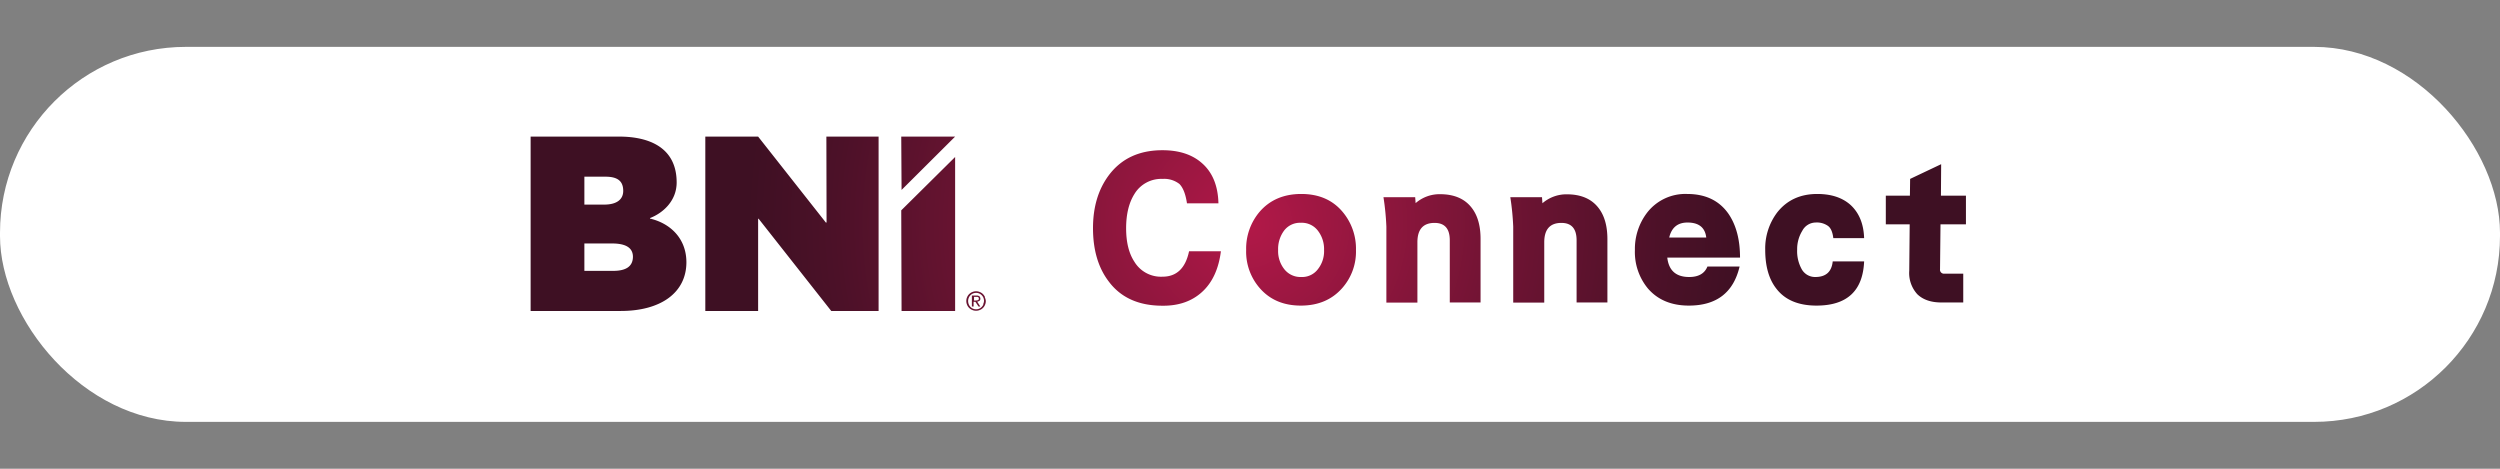 <svg id="圖層_1" data-name="圖層 1" xmlns="http://www.w3.org/2000/svg" xmlns:xlink="http://www.w3.org/1999/xlink" viewBox="0 0 800 150"><rect x="0" y="0" width="800" height="150" fill="#808080" stroke="none"/><defs><style>.cls-1{fill:#fff;}.cls-2{fill:url(#未命名漸層_157);}</style><radialGradient id="未命名漸層_157" cx="399.42" cy="71.61" r="163.57" gradientUnits="userSpaceOnUse"><stop offset="0" stop-color="#b21848"/><stop offset="0.03" stop-color="#ae1847"/><stop offset="0.48" stop-color="#721434"/><stop offset="0.81" stop-color="#4c1128"/><stop offset="0.98" stop-color="#3e1023"/></radialGradient></defs><rect class="cls-1" y="15" width="800" height="120" rx="59.48"/><path class="cls-2" d="M390.69,80.4q-1.08,8.49-6,13T372,97.83q-11.49,0-17.28-7.86Q349.76,83.4,349.76,73q0-10.14,5.07-16.93,6-8,17.14-8,7.86,0,12.5,4,5.22,4.44,5.43,13H379.83q-.65-4.43-2.43-6.21A7.94,7.94,0,0,0,372,57.25a10,10,0,0,0-9,4.86q-2.64,4.22-2.64,10.93T363,83.75a9.93,9.93,0,0,0,9,4.79q6.79,0,8.5-8.14ZM433.91,80a17.58,17.58,0,0,1-4.42,12.21q-4.94,5.58-13.22,5.58t-13.14-5.58A17.72,17.72,0,0,1,398.77,80a18.21,18.21,0,0,1,4.36-12.29q4.92-5.64,13.28-5.64t13.15,5.64A18.26,18.26,0,0,1,433.91,80ZM423.7,80a9.62,9.62,0,0,0-2-6.21,6.46,6.46,0,0,0-5.43-2.5,6.39,6.39,0,0,0-5.36,2.5A9.87,9.87,0,0,0,409,80a9.29,9.29,0,0,0,1.92,6.07,6.58,6.58,0,0,0,5.5,2.57,6.3,6.3,0,0,0,5.36-2.57A9.24,9.24,0,0,0,423.7,80Zm50.08,16.79h-9.85V76.9c0-3.72-1.62-5.57-4.86-5.57q-5.51,0-5.5,6.21V96.83h-9.93V72.54a82.48,82.48,0,0,0-.93-9.43h10.15L453,65a11.67,11.67,0,0,1,7.78-2.86q6.87,0,10.22,4.43,2.79,3.65,2.78,9.93Zm40.59,0h-9.86V76.9c0-3.72-1.62-5.57-4.86-5.57q-5.49,0-5.49,6.21V96.83h-9.93V72.54a82.48,82.48,0,0,0-.93-9.43h10.14l.14,1.93a11.7,11.7,0,0,1,7.79-2.86q6.86,0,10.21,4.43,2.79,3.65,2.79,9.93Zm42.44-14.36H533.53q.71,6.21,7,6.21,4.5,0,5.85-3.35h10.29q-2.94,12.49-16.22,12.5-8.41,0-13.14-5.5A18.3,18.3,0,0,1,523.17,80a19.07,19.07,0,0,1,4-12.07,15.48,15.48,0,0,1,12.71-5.86q8.86,0,13.29,6.43Q556.82,73.9,556.81,82.47ZM546,76q-.57-4.79-6-4.79-4.71,0-5.85,4.79Zm50.52,7.64q-.59,14.14-15.22,14.15-8.78,0-12.93-5.5c-2.33-3-3.5-7.12-3.5-12.36a19.11,19.11,0,0,1,3.93-12.07q4.65-5.79,12.72-5.79,6.71,0,10.64,3.5,4.14,3.8,4.36,10.64h-9.86c-.24-2-.81-3.26-1.71-3.92a6.17,6.17,0,0,0-4-1.08,4.87,4.87,0,0,0-4.22,2.65,11.16,11.16,0,0,0-1.64,6A11.9,11.9,0,0,0,576.47,86a4.89,4.89,0,0,0,4.43,2.64c3.38,0,5.23-1.66,5.57-5Zm32.58-11.85h-8.14l-.15,14.35a1.26,1.26,0,0,0,1.43,1.43h6v9.22h-7c-3.33,0-5.9-.89-7.71-2.65a10.07,10.07,0,0,1-2.57-7.5l.14-14.85h-7.64V62.61h7.71l.07-5.36,9.93-4.71-.07,10.07h8ZM208,69.94v-.16c4.15-1.6,8.53-5.5,8.53-11.4,0-11-8.53-14.67-18.41-14.67H169.8v55.8h28.85c12.76,0,21-5.82,21-15.62C219.62,76.24,214.44,71.45,208,69.94Zm-21-13.4h6.77c4,0,5.66,1.52,5.66,4.55,0,2.79-2.15,4.38-6.06,4.38h-6.37Zm9.24,30.14h-9.24V77.91h8.85c4.62,0,6.69,1.51,6.69,4.3C202.48,85.32,200.25,86.68,196.18,86.68Zm68.26-15.47h-.23L242.6,43.71H225.7v55.8h16.9V70h.16L266,99.51h15.15V43.71H264.44Zm24-10.43,17.14-17.07H288.4Zm0,38.73h17.14V50.24L288.4,67.31Zm26.71-4.41a3.22,3.22,0,0,0-.67-1,3,3,0,0,0-1-.65,3,3,0,0,0-1.2-.24,3.06,3.06,0,0,0-1.2.24,3.2,3.2,0,0,0-1,.65,3,3,0,0,0-.67,1,2.88,2.88,0,0,0-.25,1.21,3,3,0,0,0,.25,1.24,2.94,2.94,0,0,0,.67,1,3,3,0,0,0,1,.65,3.06,3.06,0,0,0,1.2.24,3,3,0,0,0,1.2-.24,2.89,2.89,0,0,0,1-.65,3.1,3.1,0,0,0,.67-1,3.16,3.16,0,0,0,.25-1.24A3,3,0,0,0,315.11,95.1Zm-.51,2.27a2.63,2.63,0,0,1-.54.84,2.48,2.48,0,0,1-1.81.76,2.6,2.6,0,0,1-1-.2,2.55,2.55,0,0,1-.81-.56,2.63,2.63,0,0,1-.54-.84,2.82,2.82,0,0,1-.2-1.06,2.7,2.7,0,0,1,.2-1,2.48,2.48,0,0,1,.54-.83,2.55,2.55,0,0,1,.81-.56,2.6,2.6,0,0,1,1-.2,2.48,2.48,0,0,1,1.81.76,2.48,2.48,0,0,1,.54.83,2.7,2.7,0,0,1,.19,1A2.81,2.81,0,0,1,314.6,97.37Zm-1.25-1.1a.88.88,0,0,0,.26-.69.94.94,0,0,0-.3-.76,1.46,1.46,0,0,0-.92-.25H311v3.51h.55V96.57h.57l1,1.51h.58l-1-1.55A1.22,1.22,0,0,0,313.35,96.27Zm-1.17-.09h-.59V95h.75l.28,0a.66.66,0,0,1,.26.08.46.46,0,0,1,.18.16.5.5,0,0,1,.07.29.64.64,0,0,1-.07.34.55.55,0,0,1-.22.18.88.88,0,0,1-.3.07Z"/></svg>